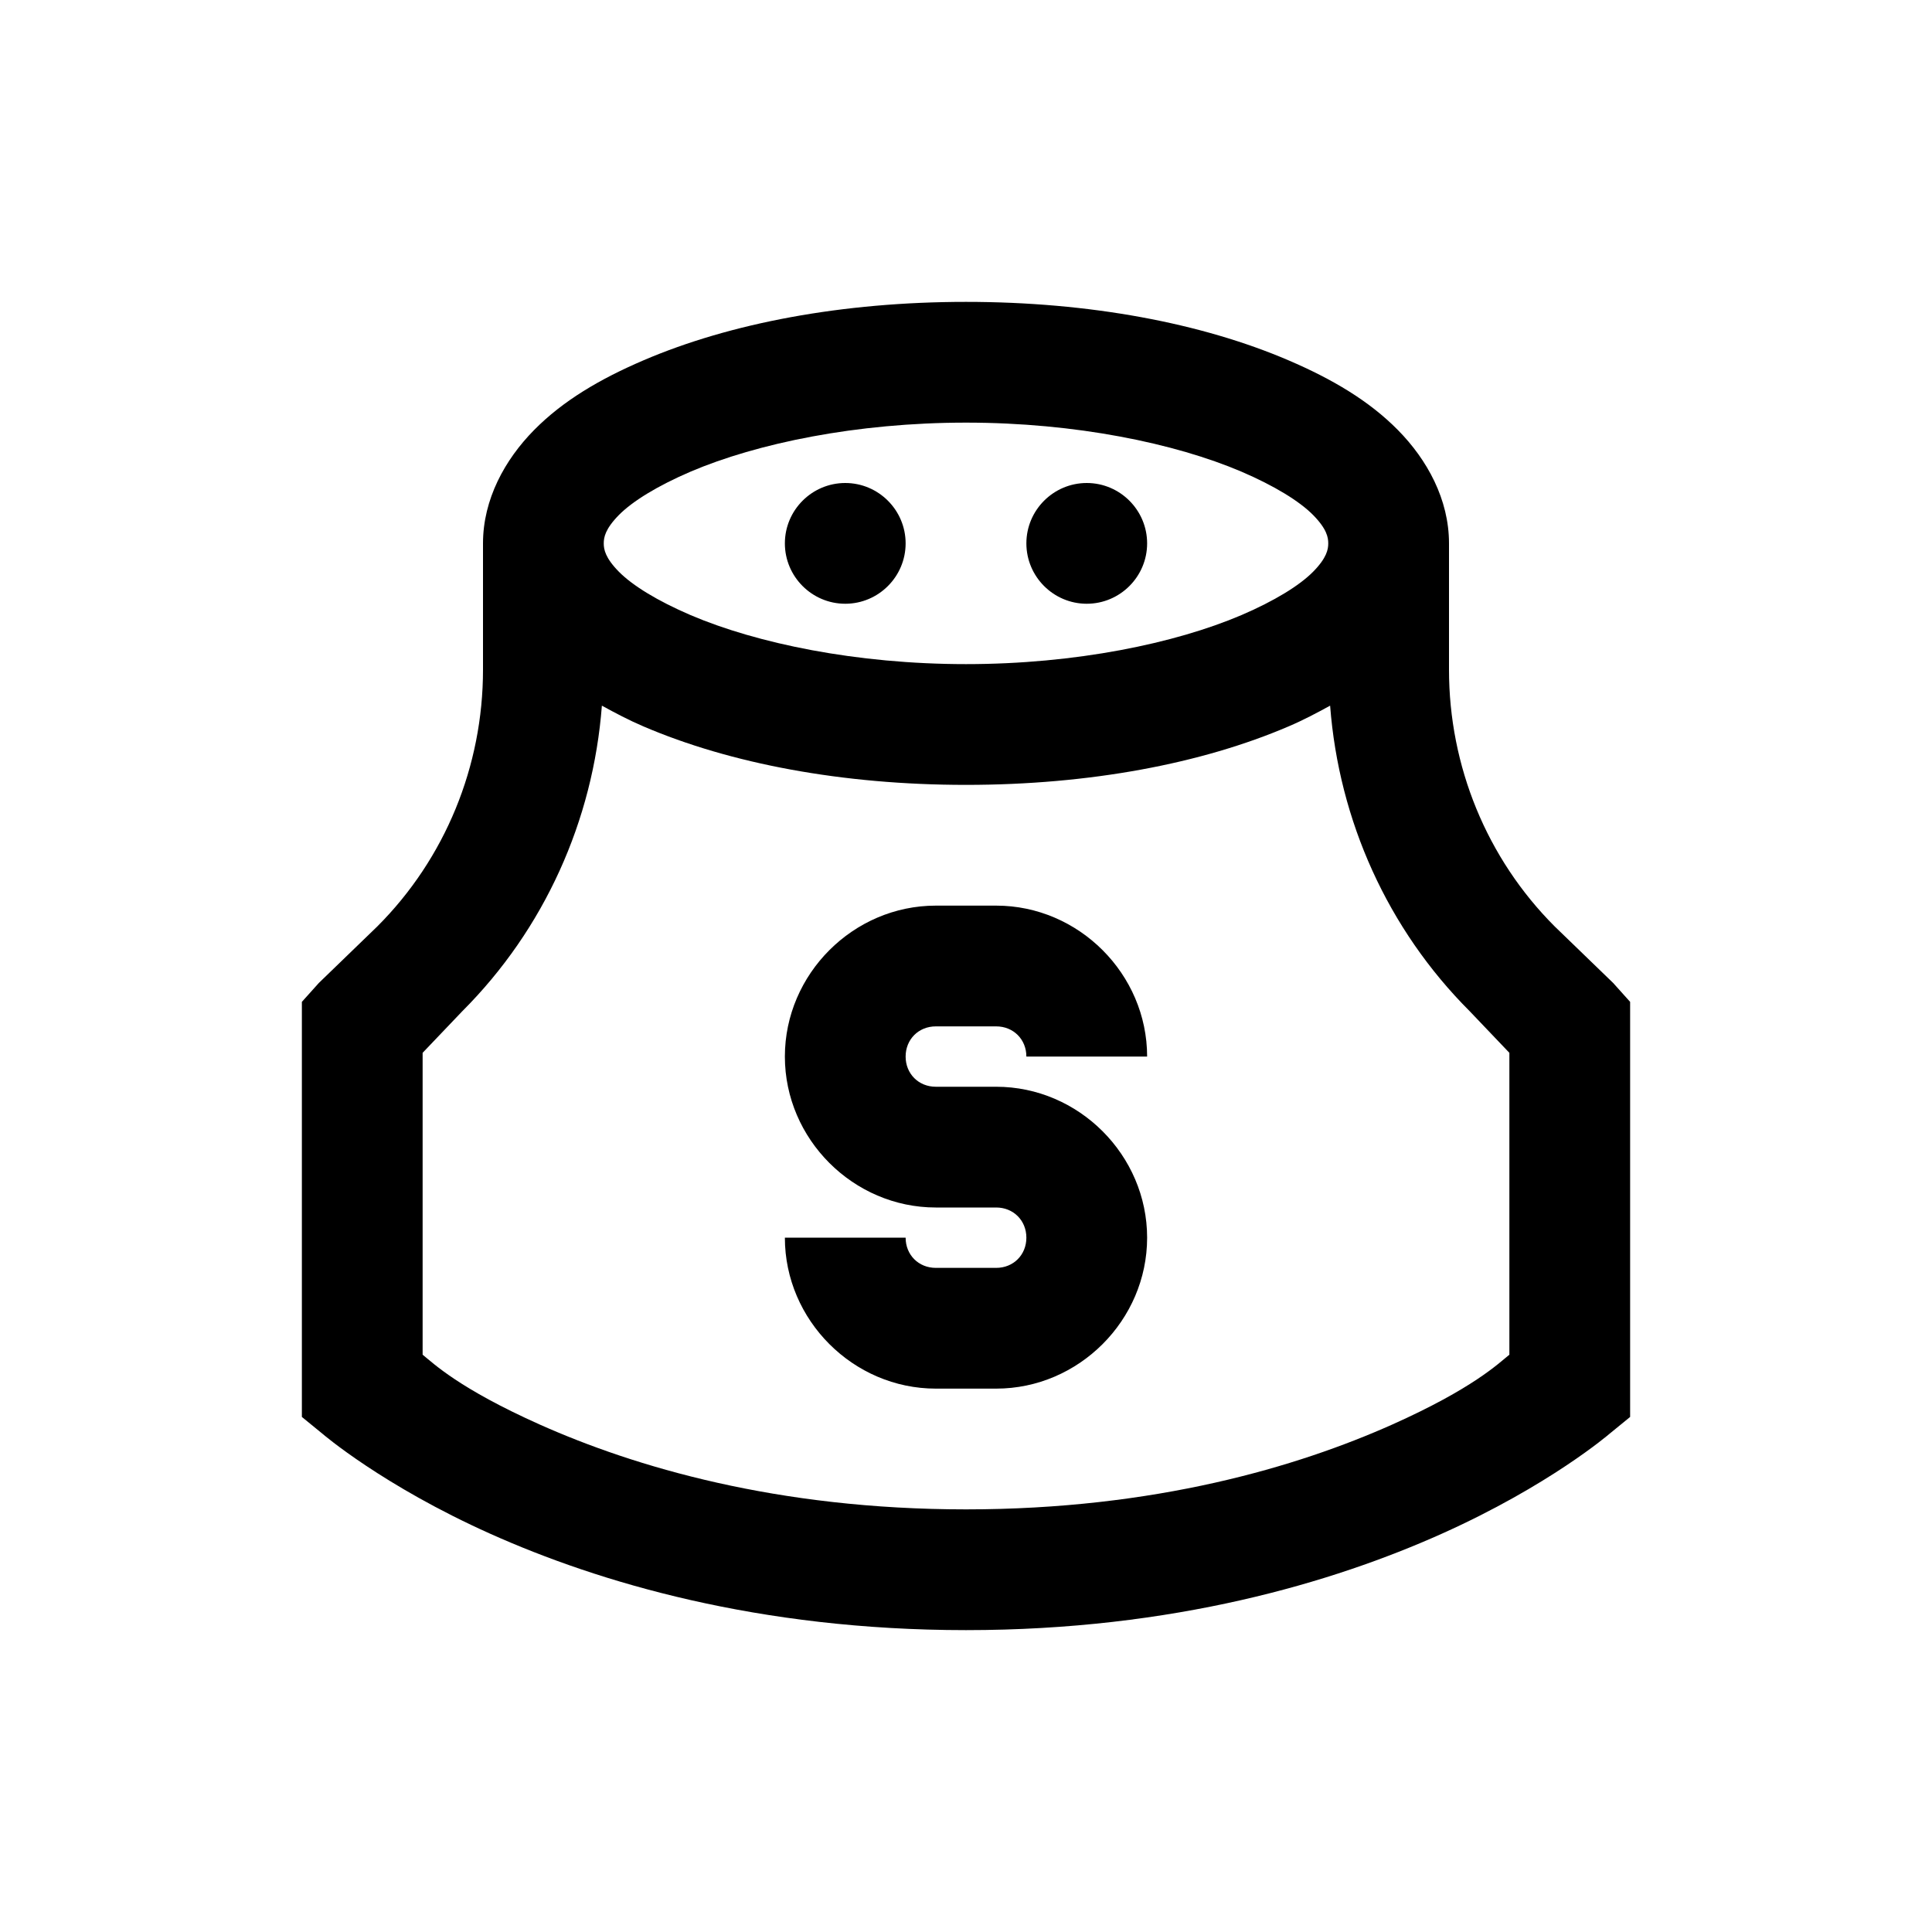 <?xml version="1.0" encoding="UTF-8"?>
<svg xmlns="http://www.w3.org/2000/svg" xmlns:xlink="http://www.w3.org/1999/xlink" viewBox="0 0 32 32" version="1.1">
<g>
<path d="M 16 5 C 13.953 5 12.094 5.352 10.656 5.969 C 9.938 6.277 9.324 6.637 8.844 7.125 C 8.363 7.613 8 8.27 8 9 L 8 11.094 C 8 12.688 7.375 14.219 6.25 15.344 L 5.281 16.281 L 5 16.594 L 5 23.469 L 5.344 23.75 C 5.344 23.75 6.336 24.605 8.125 25.406 C 9.914 26.207 12.562 27 16 27 C 19.438 27 22.086 26.207 23.875 25.406 C 25.664 24.605 26.656 23.75 26.656 23.75 L 27 23.469 L 27 16.594 L 26.719 16.281 L 25.75 15.344 C 24.625 14.219 24 12.688 24 11.094 L 24 9 C 24 8.27 23.637 7.613 23.156 7.125 C 22.676 6.637 22.062 6.277 21.344 5.969 C 19.906 5.352 18.047 5 16 5 Z M 16 7 C 17.816 7 19.465 7.344 20.562 7.812 C 21.109 8.047 21.523 8.301 21.75 8.531 C 21.977 8.762 22 8.902 22 9 C 22 9.098 21.977 9.238 21.75 9.469 C 21.523 9.699 21.109 9.953 20.562 10.188 C 19.465 10.656 17.816 11 16 11 C 14.184 11 12.535 10.656 11.438 10.188 C 10.891 9.953 10.477 9.699 10.25 9.469 C 10.023 9.238 10 9.098 10 9 C 10 8.902 10.023 8.762 10.25 8.531 C 10.477 8.301 10.891 8.047 11.438 7.812 C 12.535 7.344 14.184 7 16 7 Z M 14 8 C 13.449 8 13 8.449 13 9 C 13 9.551 13.449 10 14 10 C 14.551 10 15 9.551 15 9 C 15 8.449 14.551 8 14 8 Z M 18 8 C 17.449 8 17 8.449 17 9 C 17 9.551 17.449 10 18 10 C 18.551 10 19 9.551 19 9 C 19 8.449 18.551 8 18 8 Z M 9.969 11.688 C 10.191 11.809 10.41 11.926 10.656 12.031 C 12.094 12.648 13.953 13 16 13 C 18.047 13 19.906 12.648 21.344 12.031 C 21.59 11.926 21.809 11.809 22.031 11.688 C 22.176 13.59 22.984 15.391 24.344 16.75 L 25 17.438 L 25 22.438 C 24.816 22.586 24.398 22.996 23.062 23.594 C 21.496 24.293 19.133 25 16 25 C 12.867 25 10.504 24.293 8.938 23.594 C 7.602 22.996 7.184 22.586 7 22.438 L 7 17.438 L 7.656 16.75 C 9.016 15.391 9.824 13.59 9.969 11.688 Z M 15.5 15 C 14.133 15 13 16.133 13 17.5 C 13 18.867 14.133 20 15.5 20 L 16.5 20 C 16.785 20 17 20.215 17 20.5 C 17 20.785 16.785 21 16.5 21 L 15.5 21 C 15.215 21 15 20.785 15 20.5 L 13 20.5 C 13 21.867 14.133 23 15.5 23 L 16.5 23 C 17.867 23 19 21.867 19 20.5 C 19 19.133 17.867 18 16.5 18 L 15.5 18 C 15.215 18 15 17.785 15 17.5 C 15 17.215 15.215 17 15.5 17 L 16.5 17 C 16.785 17 17 17.215 17 17.5 L 19 17.5 C 19 16.133 17.867 15 16.5 15 Z "></path>
</g>
</svg>
